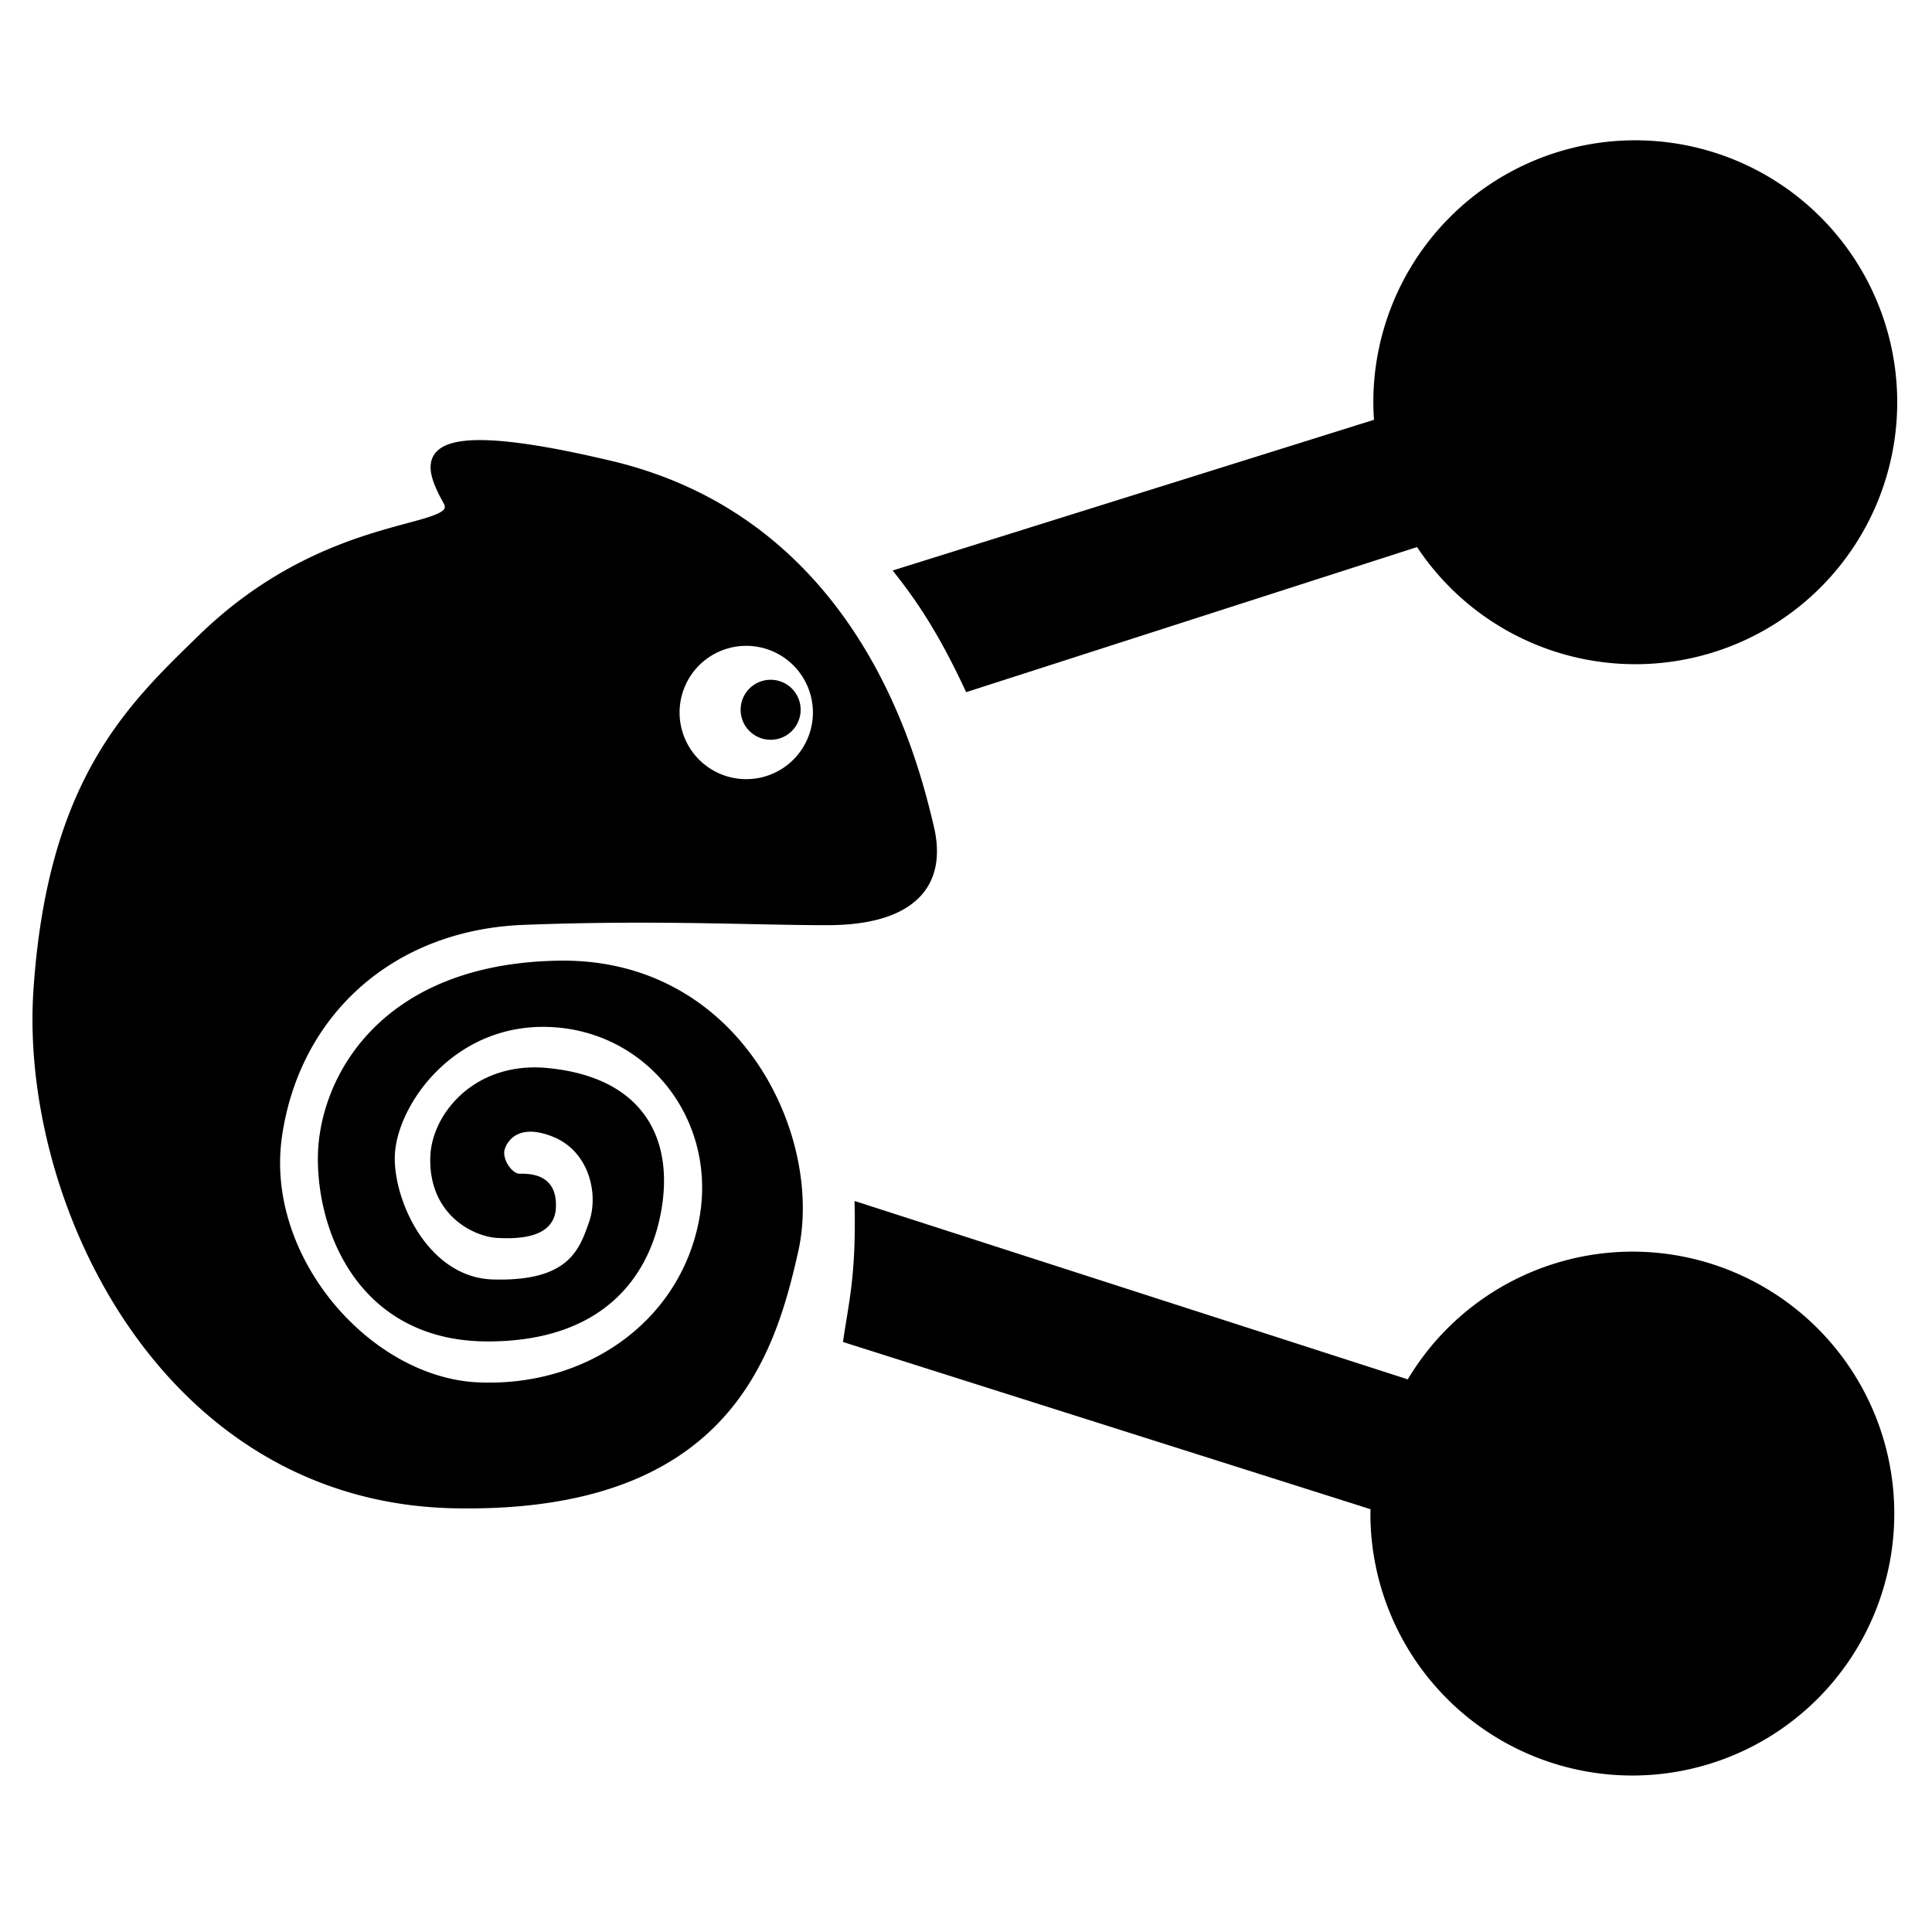 <?xml version="1.0" encoding="UTF-8" standalone="no"?>
<svg
   xmlns:dc="http://purl.org/dc/elements/1.1/"
   xmlns:cc="http://creativecommons.org/ns#"
   xmlns:rdf="http://www.w3.org/1999/02/22-rdf-syntax-ns#"
   xmlns:svg="http://www.w3.org/2000/svg"
   xmlns="http://www.w3.org/2000/svg"
   width="1000"
   height="1000"
   viewBox="0 0 264.583 264.583"
   version="1.1"
   id="svg909">
  <defs
     id="defs903" />
  <g
     style="fill:#000000;fill-opacity:1"
     transform="matrix(2.619,0,0,2.619,-138.114,-66.567)"
     id="layer1">
    <path
       style="fill:#000000;fill-opacity:1;stroke:#000000;stroke-width:0.4;stroke-linecap:butt;stroke-linejoin:miter;stroke-miterlimit:4;stroke-dasharray:none;stroke-opacity:1"
       d="m 77.777,48.629 c -3.106,0.017 -2.465,1.569 -1.672,3.002 0.97,1.752 -6.046,0.535 -12.856,7.174 -3.695,3.603 -7.83,7.462 -8.565,18.391 -0.735,10.929 6.574,26.601 21.834,26.89 14.098,0.267 16.523,-7.762 17.761,-13.269 1.323,-5.888 -2.94,-15.101 -12.294,-14.967 -9.354,0.134 -12.428,6.147 -12.428,10.156 0,4.009 2.272,9.354 8.686,9.354 6.414,0 8.553,-3.875 8.953,-7.216 0.401,-3.341 -1.129,-6.233 -5.863,-6.682 -3.665,-0.347 -5.823,2.306 -5.896,4.443 -0.1,2.94 2.195,3.984 3.307,4.043 1.112,0.059 2.767,-0.003 2.856,-1.336 0.1,-1.492 -0.935,-1.637 -1.687,-1.62 -0.534,0.012 -1.148,-0.884 -0.986,-1.504 0.122,-0.466 0.785,-1.62 2.79,-0.819 2.005,0.802 2.545,3.138 2.021,4.677 -0.535,1.57 -1.186,3.291 -5.229,3.174 -3.537,-0.102 -5.412,-4.26 -5.328,-6.682 0.094,-2.724 3.19,-7.183 8.402,-6.915 5.212,0.267 8.953,5.078 7.884,10.423 -1.069,5.345 -6.013,8.82 -11.759,8.553 -5.746,-0.267 -11.359,-6.682 -10.424,-13.096 0.935,-6.414 5.88,-10.958 12.829,-11.225 6.949,-0.267 11.886,0.016 15.895,0.016 4.009,0 6.155,-1.62 5.354,-4.96 -0.802,-3.341 -3.786,-15.855 -16.689,-18.92 -3.297,-0.783 -5.483,-1.093 -6.895,-1.085 z m 13.979,10.359 a 3.685,3.685 0 0 1 3.686,3.685 3.685,3.685 0 0 1 -3.686,3.686 3.685,3.685 0 0 1 -3.685,-3.686 3.685,3.685 0 0 1 3.685,-3.685 z"
       id="path882" />
    <path
       style="opacity:1;fill:#000000;fill-opacity:1;stroke:#000000;stroke-width:0.4;stroke-miterlimit:4;stroke-dasharray:none;stroke-opacity:1"
       d="m 138.244,32.953 a 13.497,13.497 0 0 0 -13.497,13.497 13.497,13.497 0 0 0 0.046,1.062 l -25.043,7.841 c 1.104,1.407 2.257,3.107 3.611,6.013 l 23.556,-7.58 a 13.497,13.497 0 0 0 11.327,6.162 13.497,13.497 0 0 0 13.497,-13.497 13.497,13.497 0 0 0 -13.497,-13.497 z"
       id="rect827" />
    <path
       style="opacity:1;fill:#000000;fill-opacity:1;stroke:#000000;stroke-width:0.4;stroke-miterlimit:4;stroke-dasharray:none;stroke-opacity:1"
       d="m 97.624,88.492 c 0.074,3.579 -0.304,5.047 -0.587,6.958 l 27.57,8.739 a 13.497,13.497 0 0 0 -0.013,0.373 13.497,13.497 0 0 0 13.497,13.497 13.497,13.497 0 0 0 13.497,-13.497 13.497,13.497 0 0 0 -13.497,-13.497 13.497,13.497 0 0 0 -11.652,6.718 z"
       id="rect827-1" />
    <circle
       style="opacity:1;fill:#000000;fill-opacity:1;stroke:#000000;stroke-width:0.4;stroke-miterlimit:4;stroke-dasharray:none;stroke-opacity:1"
       id="path888"
       cx="93.032"
       cy="62.531"
       r="1.37" />
  </g>
</svg>
